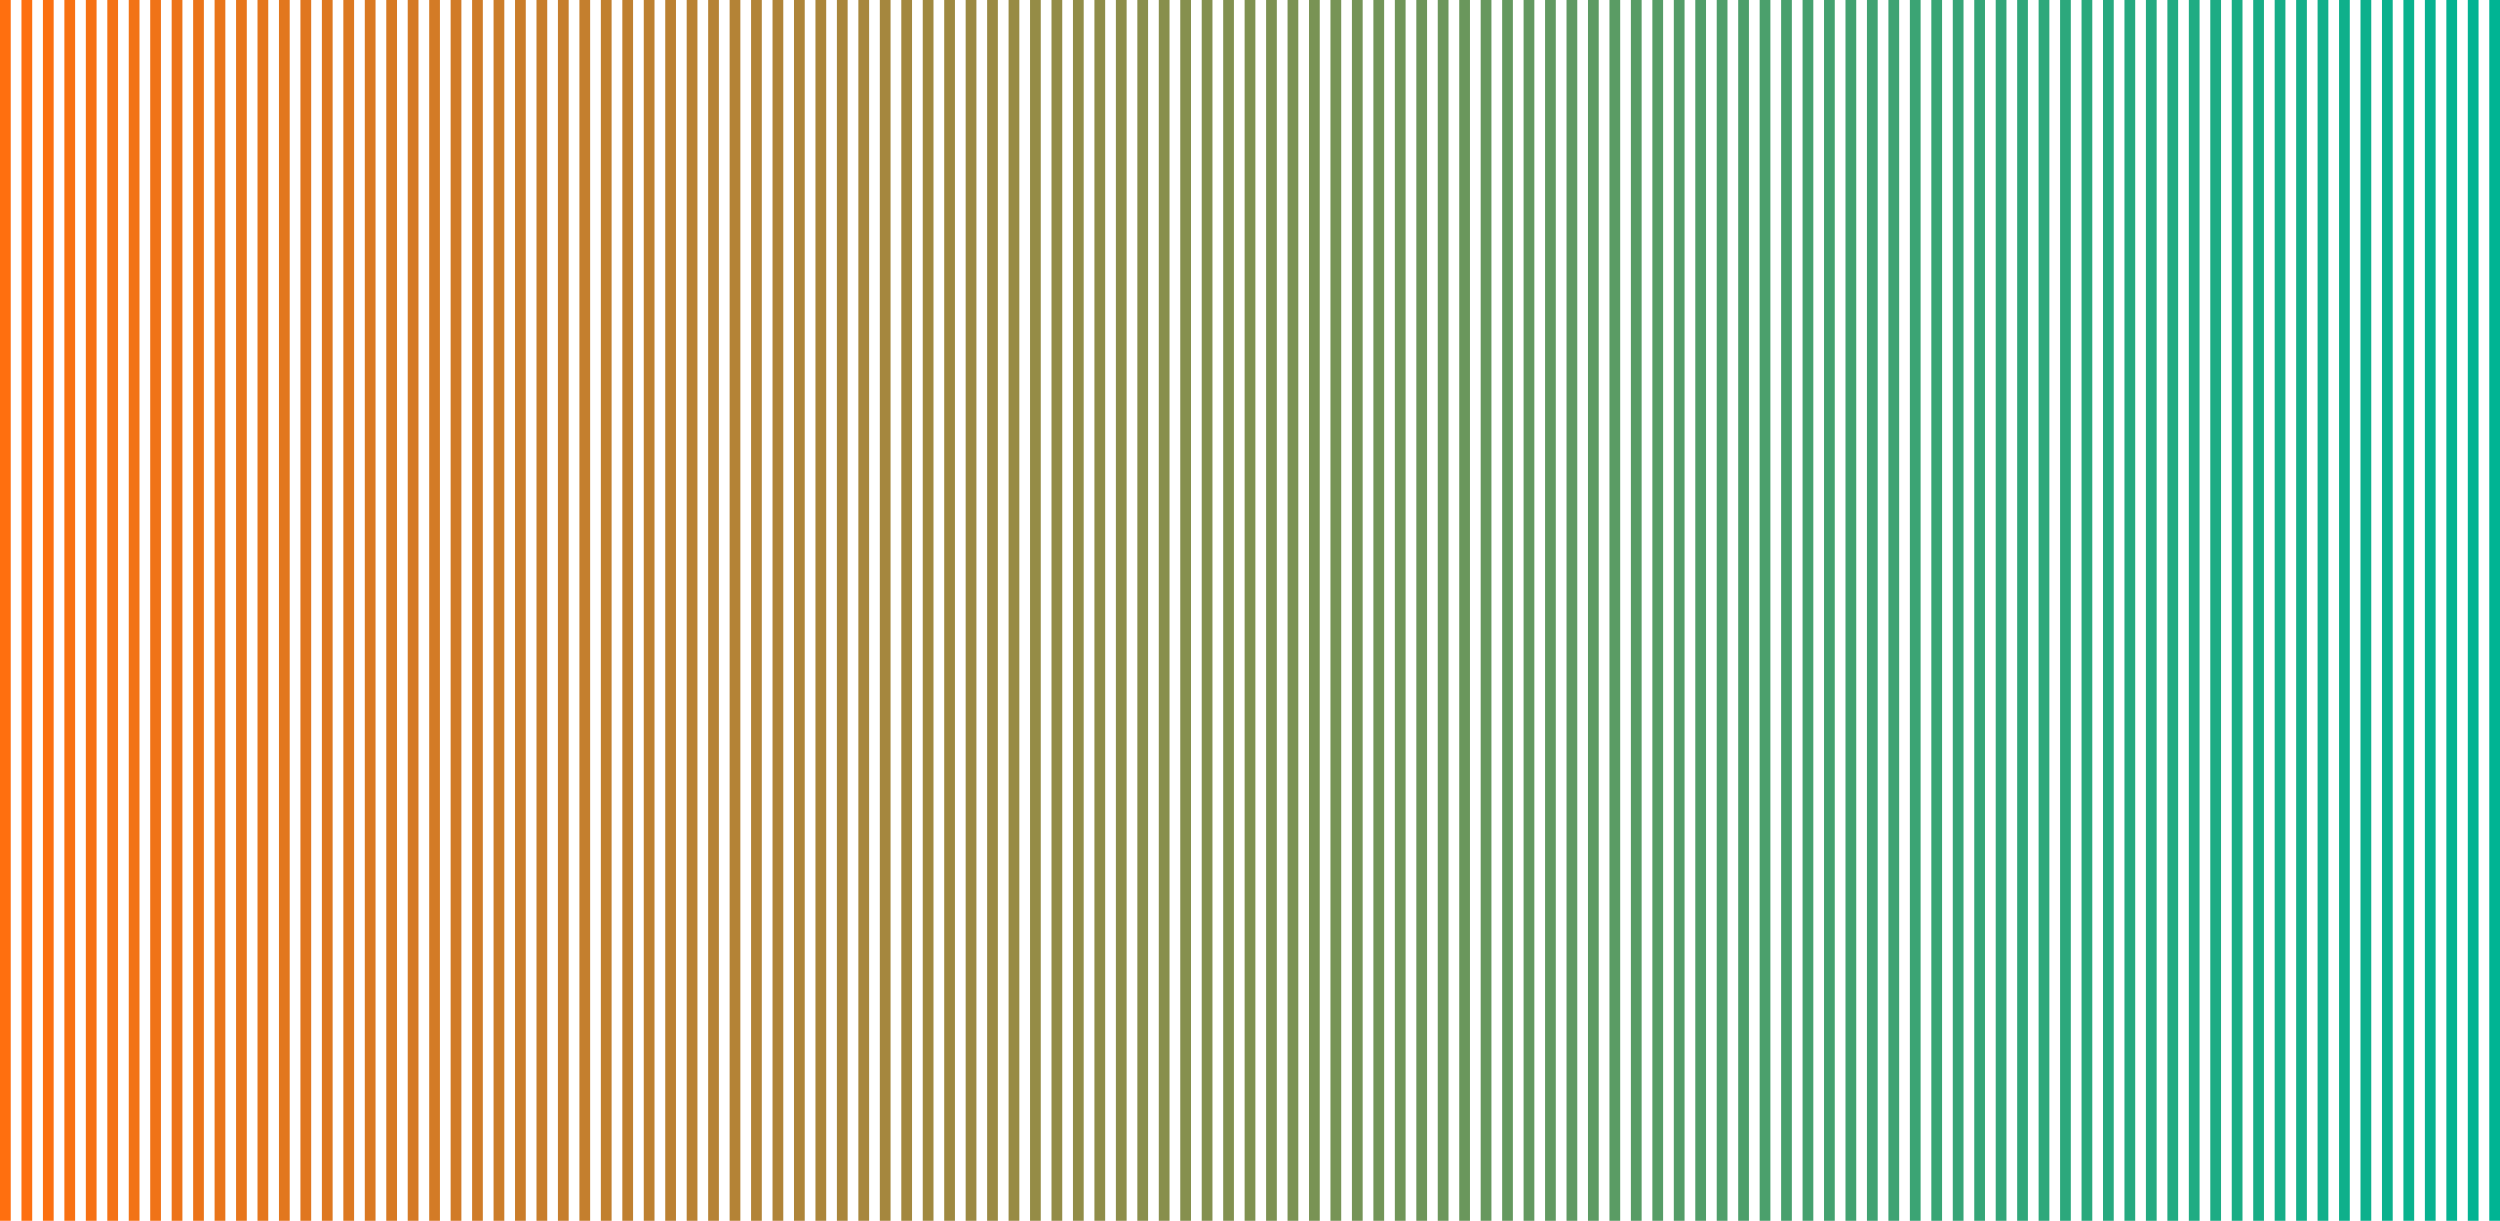 <?xml version="1.0" encoding="UTF-8"?>
<svg id="Layer_1" data-name="Layer 1" xmlns="http://www.w3.org/2000/svg" viewBox="0 0 1658.71 810">
  <defs>
    <style>
      .cls-1 {
        fill: #f87112;
      }

      .cls-2 {
        fill: #f47215;
      }

      .cls-3 {
        fill: #fb7011;
      }

      .cls-4 {
        fill: #00b493;
      }

      .cls-5 {
        fill: #02b392;
      }

      .cls-6 {
        fill: #f07317;
      }

      .cls-7 {
        fill: #ed7418;
      }

      .cls-8 {
        fill: #f27316;
      }

      .cls-9 {
        fill: #f67114;
      }

      .cls-10 {
        fill: #eb7419;
      }

      .cls-11 {
        fill: #e9751a;
      }

      .cls-12 {
        fill: #e5761d;
      }

      .cls-13 {
        fill: #fd7010;
      }

      .cls-14 {
        fill: #e7761c;
      }

      .cls-15 {
        fill: #ff6f0f;
      }

      .cls-16 {
        fill: #918d48;
      }

      .cls-17 {
        fill: #7d9252;
      }

      .cls-18 {
        fill: #6a975c;
      }

      .cls-19 {
        fill: #67985e;
      }

      .cls-20 {
        fill: #988b44;
      }

      .cls-21 {
        fill: #7f9251;
      }

      .cls-22 {
        fill: #9c8a42;
      }

      .cls-23 {
        fill: #9e8941;
      }

      .cls-24 {
        fill: #84904f;
      }

      .cls-25 {
        fill: #b68335;
      }

      .cls-26 {
        fill: #8a8f4b;
      }

      .cls-27 {
        fill: #b98233;
      }

      .cls-28 {
        fill: #a08940;
      }

      .cls-29 {
        fill: #b48336;
      }

      .cls-30 {
        fill: #8f8d49;
      }

      .cls-31 {
        fill: #65995f;
      }

      .cls-32 {
        fill: #729558;
      }

      .cls-33 {
        fill: #bb8132;
      }

      .cls-34 {
        fill: #8d8e4a;
      }

      .cls-35 {
        fill: #938c47;
      }

      .cls-36 {
        fill: #cf7c28;
      }

      .cls-37 {
        fill: #ae8539;
      }

      .cls-38 {
        fill: #a7873d;
      }

      .cls-39 {
        fill: #a9863b;
      }

      .cls-40 {
        fill: #a5873e;
      }

      .cls-41 {
        fill: #b28437;
      }

      .cls-42 {
        fill: #bd8131;
      }

      .cls-43 {
        fill: #ab863a;
      }

      .cls-44 {
        fill: #b08438;
      }

      .cls-45 {
        fill: #bf8030;
      }

      .cls-46 {
        fill: #c1802f;
      }

      .cls-47 {
        fill: #ca7d2a;
      }

      .cls-48 {
        fill: #d17b27;
      }

      .cls-49 {
        fill: #cc7d29;
      }

      .cls-50 {
        fill: #d37b26;
      }

      .cls-51 {
        fill: #e0771f;
      }

      .cls-52 {
        fill: #c47f2e;
      }

      .cls-53 {
        fill: #da7922;
      }

      .cls-54 {
        fill: #d57a25;
      }

      .cls-55 {
        fill: #de7820;
      }

      .cls-56 {
        fill: #c67e2d;
      }

      .cls-57 {
        fill: #dc7921;
      }

      .cls-58 {
        fill: #e2771e;
      }

      .cls-59 {
        fill: #c87e2b;
      }

      .cls-60 {
        fill: #d77a23;
      }

      .cls-61 {
        fill: #0fb08b;
      }

      .cls-62 {
        fill: #14af89;
      }

      .cls-63 {
        fill: #23aa81;
      }

      .cls-64 {
        fill: #1dac84;
      }

      .cls-65 {
        fill: #21ab82;
      }

      .cls-66 {
        fill: #1fac83;
      }

      .cls-67 {
        fill: #07b290;
      }

      .cls-68 {
        fill: #40a372;
      }

      .cls-69 {
        fill: #04b391;
      }

      .cls-70 {
        fill: #12af8a;
      }

      .cls-71 {
        fill: #0db08c;
      }

      .cls-72 {
        fill: #1aad85;
      }

      .cls-73 {
        fill: #35a678;
      }

      .cls-74 {
        fill: #42a271;
      }

      .cls-75 {
        fill: #09b28e;
      }

      .cls-76 {
        fill: #18ad86;
      }

      .cls-77 {
        fill: #16ae88;
      }

      .cls-78 {
        fill: #3ea373;
      }

      .cls-79 {
        fill: #0bb18d;
      }

      .cls-80 {
        fill: #a3883f;
      }

      .cls-81 {
        fill: #709659;
      }

      .cls-82 {
        fill: #958c46;
      }

      .cls-83 {
        fill: #86904e;
      }

      .cls-84 {
        fill: #9a8a43;
      }

      .cls-85 {
        fill: #888f4c;
      }

      .cls-86 {
        fill: #6e965a;
      }

      .cls-87 {
        fill: #6c975b;
      }

      .cls-88 {
        fill: #549d68;
      }

      .cls-89 {
        fill: #639960;
      }

      .cls-90 {
        fill: #5a9c64;
      }

      .cls-91 {
        fill: #589c65;
      }

      .cls-92 {
        fill: #2aa97d;
      }

      .cls-93 {
        fill: #49a06d;
      }

      .cls-94 {
        fill: #28a97f;
      }

      .cls-95 {
        fill: #2ea87b;
      }

      .cls-96 {
        fill: #30a77a;
      }

      .cls-97 {
        fill: #39a575;
      }

      .cls-98 {
        fill: #33a679;
      }

      .cls-99 {
        fill: #37a577;
      }

      .cls-100 {
        fill: #569d67;
      }

      .cls-101 {
        fill: #2ca87c;
      }

      .cls-102 {
        fill: #3ba474;
      }

      .cls-103 {
        fill: #619a61;
      }

      .cls-104 {
        fill: #5f9a62;
      }

      .cls-105 {
        fill: #5c9b63;
      }

      .cls-106 {
        fill: #44a270;
      }

      .cls-107 {
        fill: #799354;
      }

      .cls-108 {
        fill: #4ba06c;
      }

      .cls-109 {
        fill: #46a16f;
      }

      .cls-110 {
        fill: #519e69;
      }

      .cls-111 {
        fill: #4f9f6a;
      }

      .cls-112 {
        fill: #759457;
      }

      .cls-113 {
        fill: #829150;
      }

      .cls-114 {
        fill: #779456;
      }

      .cls-115 {
        fill: #25aa80;
      }

      .cls-116 {
        fill: #7b9353;
      }

      .cls-117 {
        fill: #4d9f6b;
      }
    </style>
  </defs>
  <rect class="cls-15" width="7.13" height="810"/>
  <rect class="cls-13" x="14.24" width="7.13" height="810"/>
  <rect class="cls-3" x="28.48" width="7.13" height="810"/>
  <rect class="cls-1" x="42.71" width="7.13" height="810"/>
  <rect class="cls-9" x="56.95" width="7.13" height="810"/>
  <rect class="cls-2" x="71.19" width="7.13" height="810"/>
  <rect class="cls-8" x="85.43" width="7.13" height="810"/>
  <rect class="cls-6" x="99.66" width="7.13" height="810"/>
  <rect class="cls-7" x="113.9" width="7.13" height="810"/>
  <rect class="cls-10" x="128.14" width="7.13" height="810"/>
  <rect class="cls-11" x="142.38" width="7.13" height="810"/>
  <rect class="cls-14" x="156.62" width="7.13" height="810"/>
  <rect class="cls-12" x="170.85" width="7.13" height="810"/>
  <rect class="cls-58" x="185.09" width="7.13" height="810"/>
  <rect class="cls-51" x="199.33" width="7.13" height="810"/>
  <rect class="cls-55" x="213.57" width="7.13" height="810"/>
  <rect class="cls-57" x="227.8" width="7.13" height="810"/>
  <rect class="cls-53" x="242.04" width="7.13" height="810"/>
  <rect class="cls-60" x="256.28" width="7.13" height="810"/>
  <rect class="cls-54" x="270.52" width="7.13" height="810"/>
  <rect class="cls-50" x="284.76" width="7.13" height="810"/>
  <rect class="cls-48" x="298.99" width="7.13" height="810"/>
  <rect class="cls-36" x="313.23" width="7.13" height="810"/>
  <rect class="cls-49" x="327.47" width="7.13" height="810"/>
  <rect class="cls-47" x="341.71" width="7.13" height="810"/>
  <rect class="cls-59" x="355.95" width="7.13" height="810"/>
  <rect class="cls-56" x="370.18" width="7.13" height="810"/>
  <rect class="cls-52" x="384.42" width="7.13" height="810"/>
  <rect class="cls-46" x="398.66" width="7.13" height="810"/>
  <rect class="cls-45" x="412.9" width="7.13" height="810"/>
  <rect class="cls-42" x="427.13" width="7.13" height="810"/>
  <rect class="cls-33" x="441.37" width="7.13" height="810"/>
  <rect class="cls-27" x="455.61" width="7.13" height="810"/>
  <rect class="cls-25" x="469.85" width="7.13" height="810"/>
  <rect class="cls-29" x="484.09" width="7.13" height="810"/>
  <rect class="cls-41" x="498.32" width="7.13" height="810"/>
  <rect class="cls-44" x="512.56" width="7.13" height="810"/>
  <rect class="cls-37" x="526.8" width="7.13" height="810"/>
  <rect class="cls-43" x="541.04" width="7.13" height="810"/>
  <rect class="cls-39" x="555.27" width="7.13" height="810"/>
  <rect class="cls-38" x="569.51" width="7.13" height="810"/>
  <rect class="cls-40" x="583.75" width="7.13" height="810"/>
  <rect class="cls-80" x="597.99" width="7.13" height="810"/>
  <rect class="cls-28" x="612.23" width="7.13" height="810"/>
  <rect class="cls-23" x="626.46" width="7.13" height="810"/>
  <rect class="cls-22" x="640.7" width="7.13" height="810"/>
  <rect class="cls-84" x="654.94" width="7.13" height="810"/>
  <rect class="cls-20" x="669.18" width="7.13" height="810"/>
  <rect class="cls-82" x="683.41" width="7.13" height="810"/>
  <rect class="cls-35" x="697.65" width="7.13" height="810"/>
  <rect class="cls-16" x="711.89" width="7.13" height="810"/>
  <rect class="cls-30" x="726.13" width="7.13" height="810"/>
  <rect class="cls-34" x="740.37" width="7.13" height="810"/>
  <rect class="cls-26" x="754.6" width="7.13" height="810"/>
  <rect class="cls-85" x="768.84" width="7.13" height="810"/>
  <rect class="cls-83" x="783.08" width="7.13" height="810"/>
  <rect class="cls-24" x="797.32" width="7.13" height="810"/>
  <rect class="cls-113" x="811.56" width="7.13" height="810"/>
  <rect class="cls-21" x="825.79" width="7.13" height="810"/>
  <rect class="cls-17" x="840.03" width="7.13" height="810"/>
  <rect class="cls-116" x="854.27" width="7.13" height="810"/>
  <rect class="cls-107" x="868.51" width="7.13" height="810"/>
  <rect class="cls-114" x="882.74" width="7.13" height="810"/>
  <rect class="cls-112" x="896.98" width="7.13" height="810"/>
  <rect class="cls-32" x="911.22" width="7.13" height="810"/>
  <rect class="cls-81" x="925.46" width="7.13" height="810"/>
  <rect class="cls-86" x="939.7" width="7.13" height="810"/>
  <rect class="cls-87" x="953.93" width="7.13" height="810"/>
  <rect class="cls-18" x="968.17" width="7.13" height="810"/>
  <rect class="cls-19" x="982.41" width="7.13" height="810"/>
  <rect class="cls-31" x="996.65" width="7.13" height="810"/>
  <rect class="cls-89" x="1010.88" width="7.13" height="810"/>
  <rect class="cls-103" x="1025.12" width="7.13" height="810"/>
  <rect class="cls-104" x="1039.36" width="7.13" height="810"/>
  <rect class="cls-105" x="1053.6" width="7.13" height="810"/>
  <rect class="cls-90" x="1067.84" width="7.13" height="810"/>
  <rect class="cls-91" x="1082.07" width="7.13" height="810"/>
  <rect class="cls-100" x="1096.31" width="7.13" height="810"/>
  <rect class="cls-88" x="1110.55" width="7.13" height="810"/>
  <rect class="cls-110" x="1124.79" width="7.13" height="810"/>
  <rect class="cls-111" x="1139.02" width="7.13" height="810"/>
  <rect class="cls-117" x="1153.26" width="7.13" height="810"/>
  <rect class="cls-108" x="1167.5" width="7.13" height="810"/>
  <rect class="cls-93" x="1181.74" width="7.13" height="810"/>
  <rect class="cls-109" x="1195.98" width="7.13" height="810"/>
  <rect class="cls-106" x="1210.21" width="7.13" height="810"/>
  <rect class="cls-74" x="1224.45" width="7.13" height="810"/>
  <rect class="cls-68" x="1238.69" width="7.13" height="810"/>
  <rect class="cls-78" x="1252.93" width="7.13" height="810"/>
  <rect class="cls-102" x="1267.17" width="7.13" height="810"/>
  <rect class="cls-97" x="1281.4" width="7.13" height="810"/>
  <rect class="cls-99" x="1295.64" width="7.13" height="810"/>
  <rect class="cls-73" x="1309.88" width="7.13" height="810"/>
  <rect class="cls-98" x="1324.12" width="7.13" height="810"/>
  <rect class="cls-96" x="1338.35" width="7.13" height="810"/>
  <rect class="cls-95" x="1352.59" width="7.13" height="810"/>
  <rect class="cls-101" x="1366.83" width="7.13" height="810"/>
  <rect class="cls-92" x="1381.07" width="7.13" height="810"/>
  <rect class="cls-94" x="1395.31" width="7.13" height="810"/>
  <rect class="cls-115" x="1409.54" width="7.13" height="810"/>
  <rect class="cls-63" x="1423.78" width="7.13" height="810"/>
  <rect class="cls-65" x="1438.02" width="7.13" height="810"/>
  <rect class="cls-66" x="1452.26" width="7.13" height="810"/>
  <rect class="cls-64" x="1466.49" width="7.13" height="810"/>
  <rect class="cls-72" x="1480.73" width="7.13" height="810"/>
  <rect class="cls-76" x="1494.97" width="7.13" height="810"/>
  <rect class="cls-77" x="1509.21" width="7.13" height="810"/>
  <rect class="cls-62" x="1523.45" width="7.13" height="810"/>
  <rect class="cls-70" x="1537.68" width="7.13" height="810"/>
  <rect class="cls-61" x="1551.92" width="7.13" height="810"/>
  <rect class="cls-71" x="1566.16" width="7.13" height="810"/>
  <rect class="cls-79" x="1580.4" width="7.13" height="810"/>
  <rect class="cls-75" x="1594.63" width="7.13" height="810"/>
  <rect class="cls-67" x="1608.87" width="7.13" height="810"/>
  <rect class="cls-69" x="1623.11" width="7.13" height="810"/>
  <rect class="cls-5" x="1637.35" width="7.13" height="810"/>
  <rect class="cls-4" x="1651.59" width="7.13" height="810"/>
</svg>
